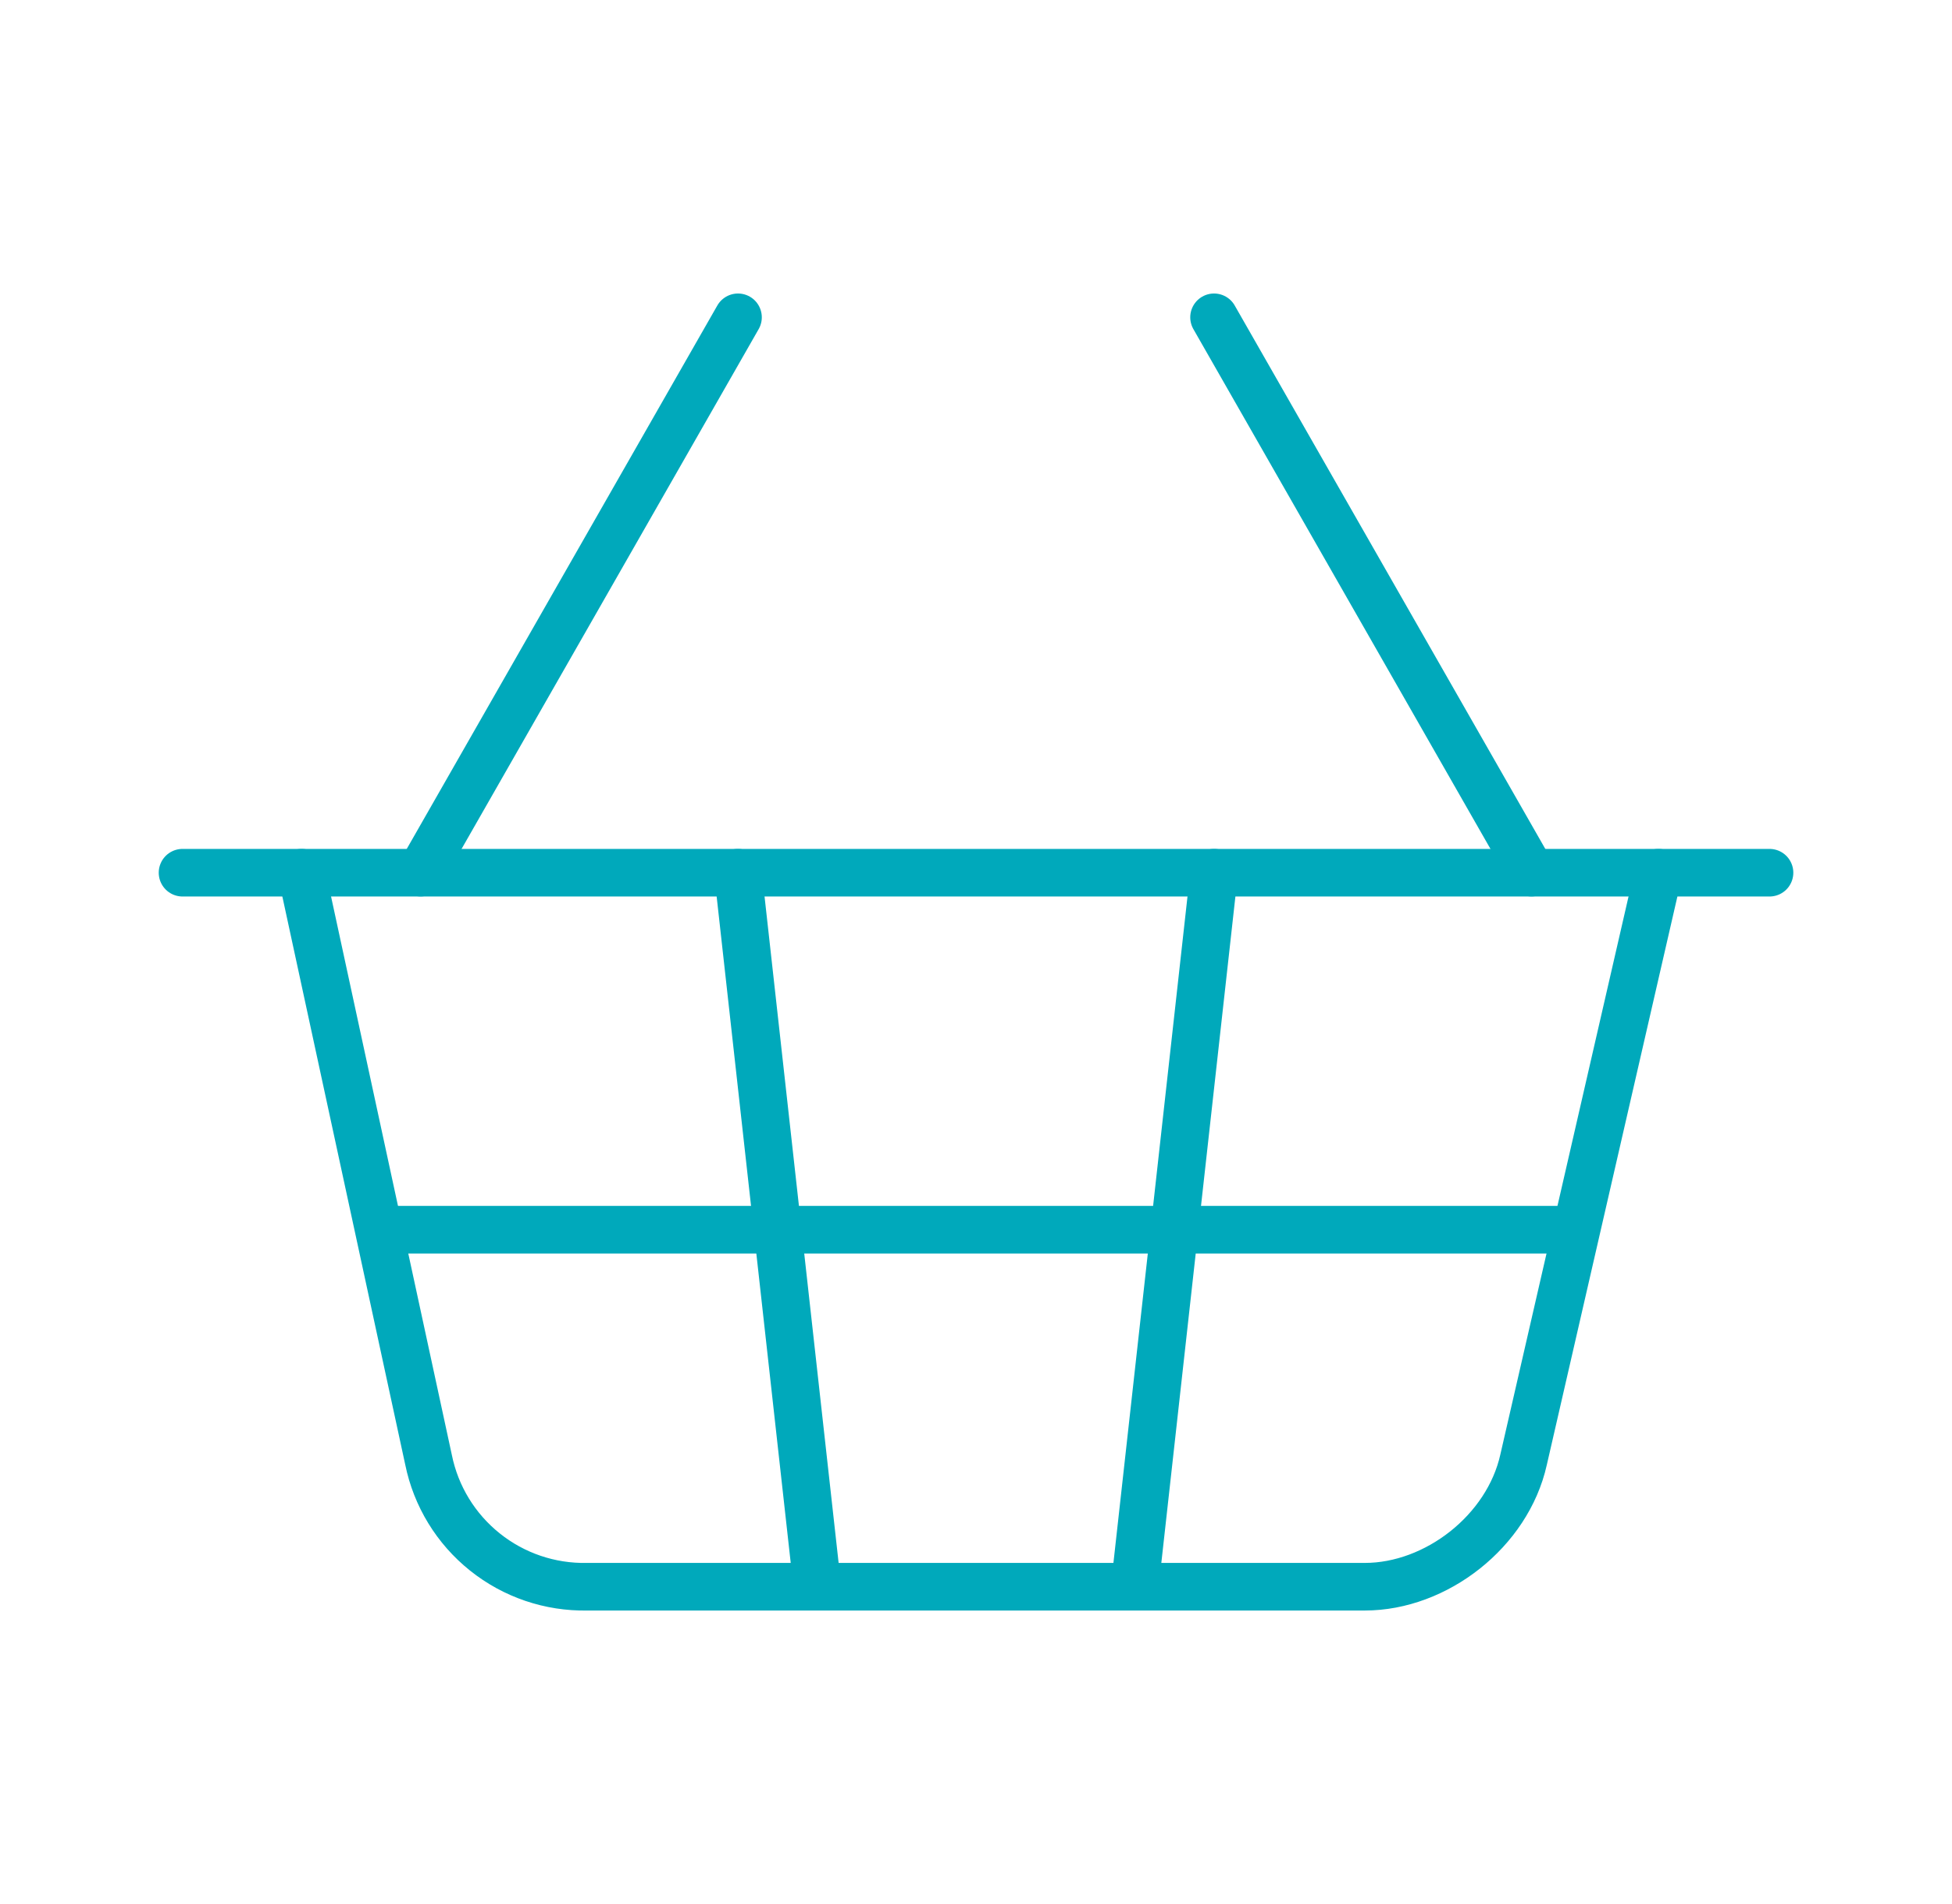 <svg width="41" height="40" viewBox="0 0 41 40" fill="none" xmlns="http://www.w3.org/2000/svg">
<g id="shopping-basket">
<path id="Vector" d="M8.834 18.333L15.501 6.666" stroke="#00A9BB" stroke-linecap="round" stroke-linejoin="round"/>
<path id="Vector_2" d="M32.167 18.333L25.5 6.666" stroke="#00A9BB" stroke-linecap="round" stroke-linejoin="round"/>
<path id="Vector_3" d="M3.834 18.334H37.167" stroke="#00A9BB" stroke-linecap="round" stroke-linejoin="round"/>
<path id="Vector_4" d="M6.334 18.334L9.001 30.667C9.156 31.432 9.575 32.117 10.184 32.604C10.793 33.092 11.554 33.35 12.334 33.334H28.667C30.167 33.334 31.667 32.167 32.001 30.667L34.834 18.334" stroke="#00A9BB" stroke-linecap="round" stroke-linejoin="round"/>
<path id="Vector_5" d="M15.5 18.334L17.167 33.334" stroke="#00A9BB" stroke-linecap="round" stroke-linejoin="round"/>
<path id="Vector_6" d="M8 25.834H33" stroke="#00A9BB" stroke-linecap="round" stroke-linejoin="round"/>
<path id="Vector_7" d="M25.501 18.334L23.834 33.334" stroke="#00A9BB" stroke-linecap="round" stroke-linejoin="round"/>
</g>
</svg>
